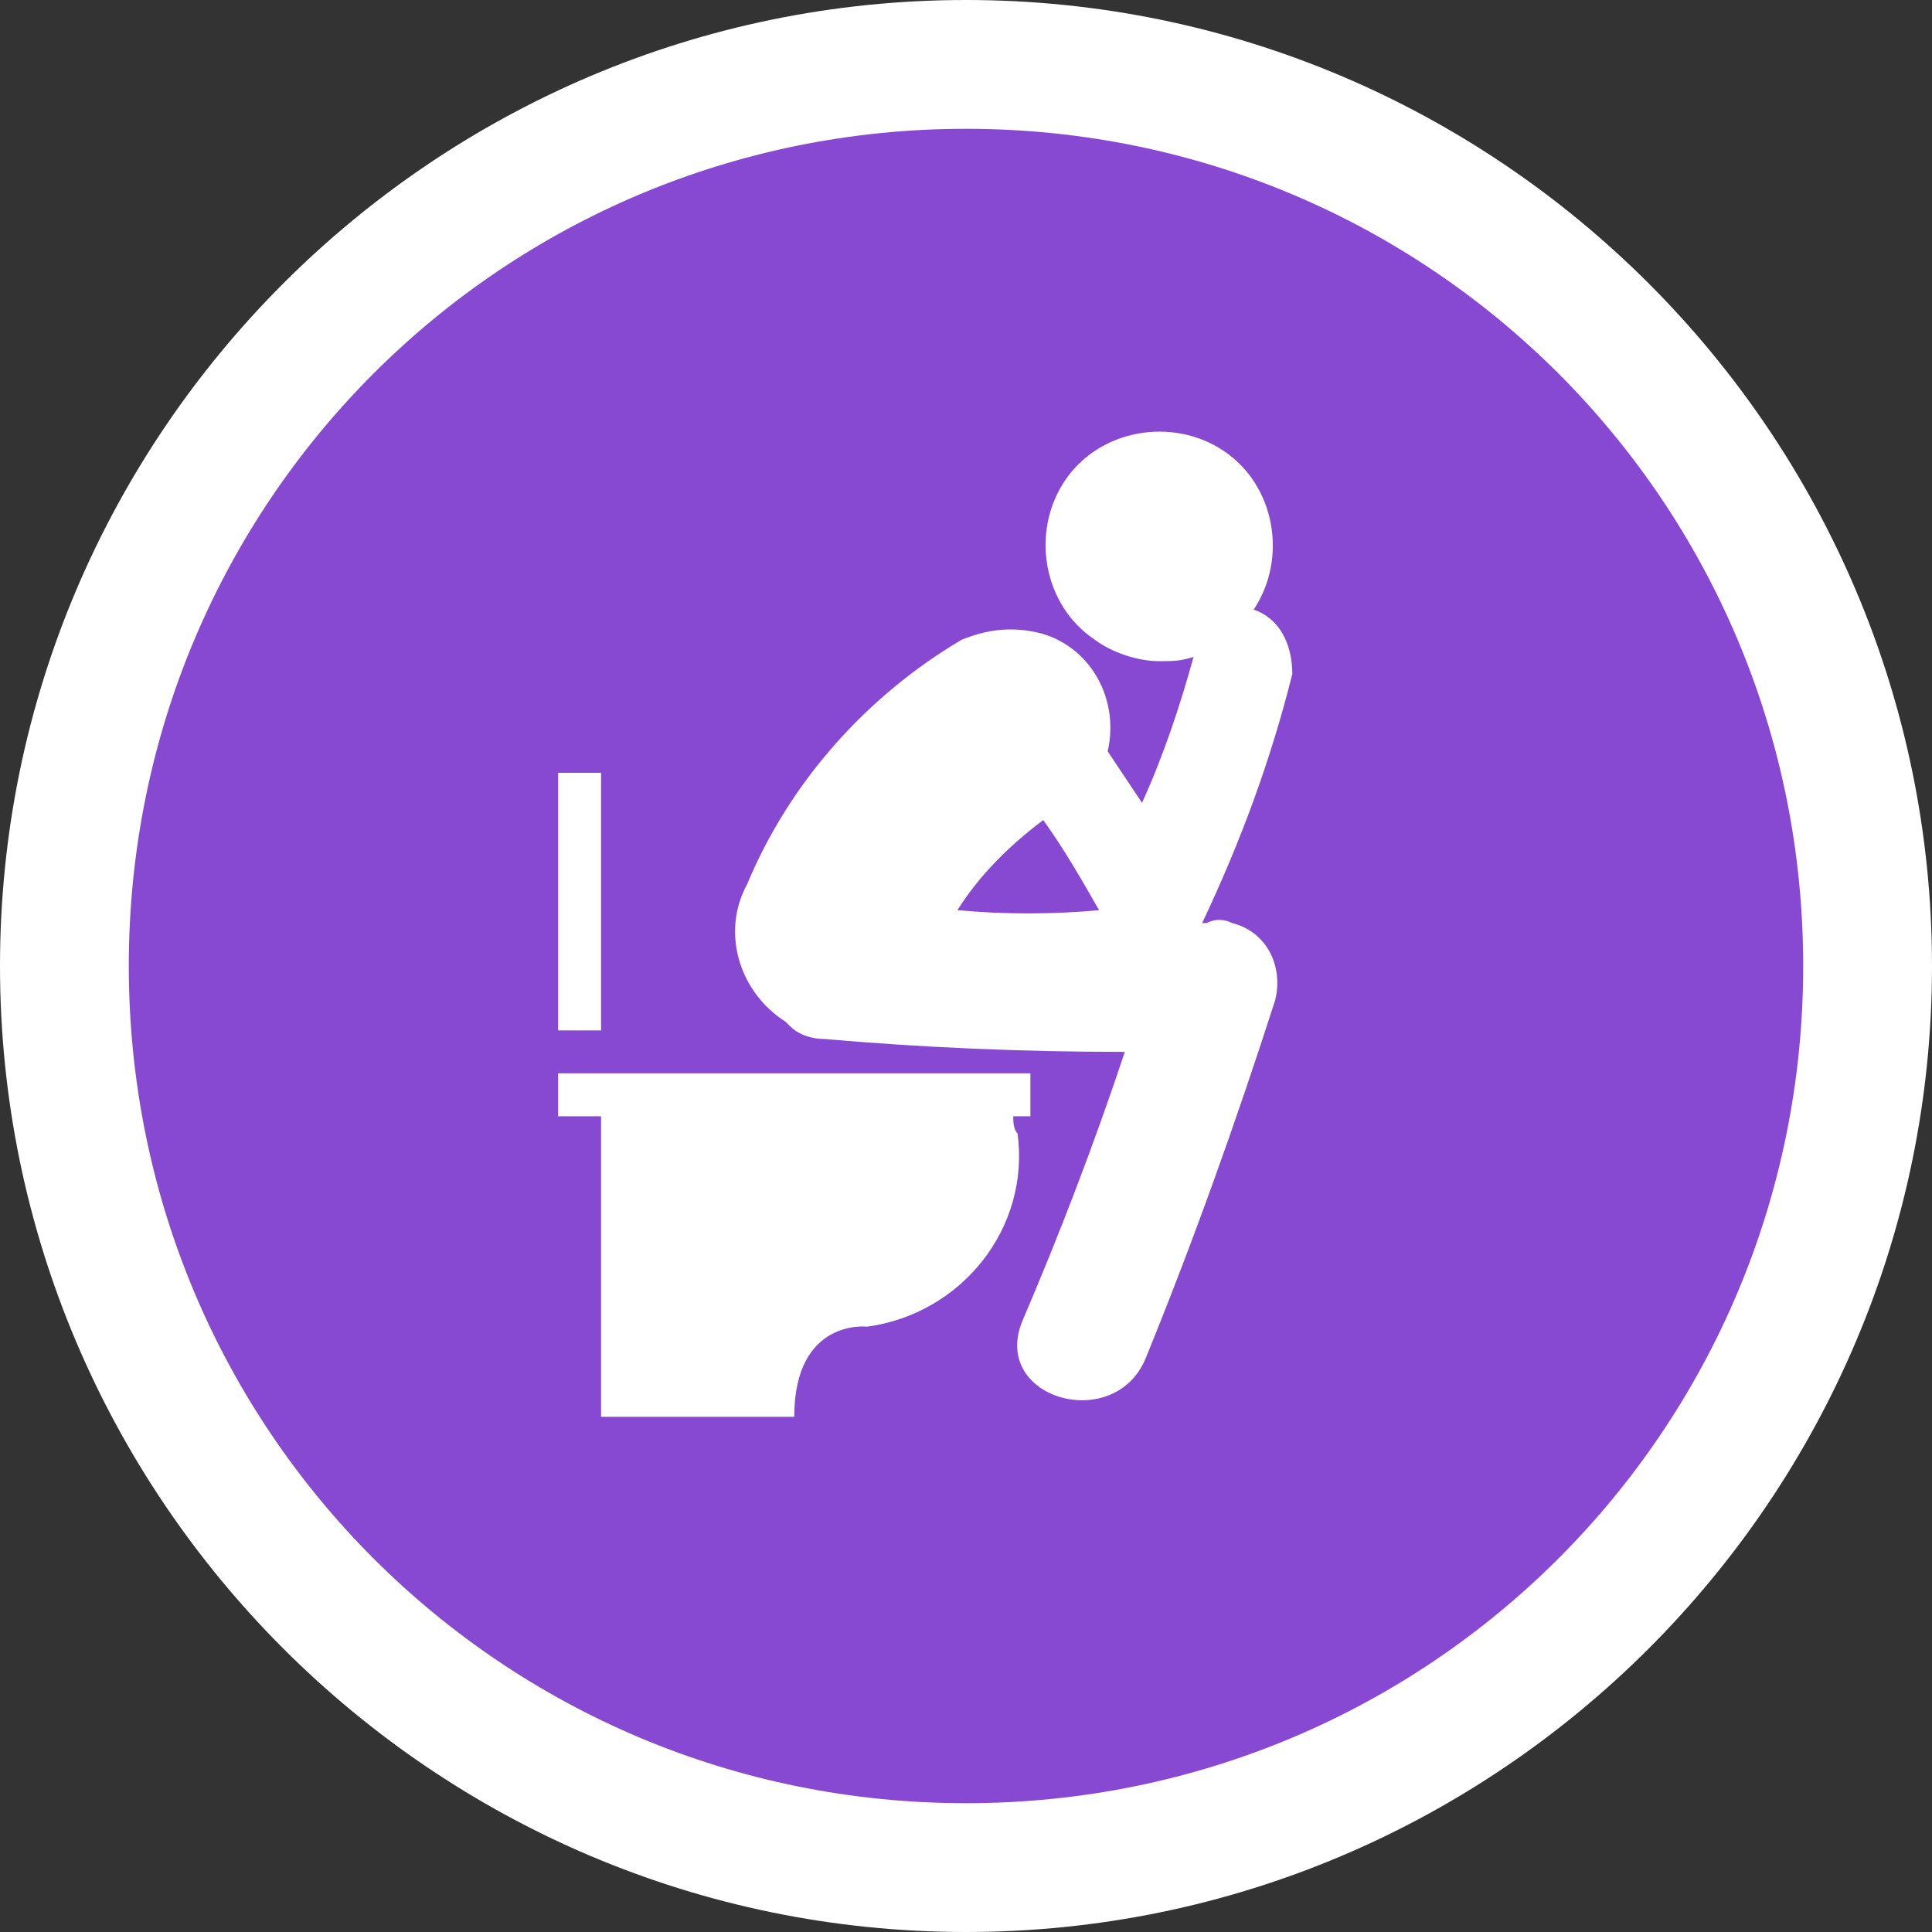 <?xml version="1.0" encoding="utf-8"?>
<!-- Generator: Adobe Illustrator 22.0.1, SVG Export Plug-In . SVG Version: 6.00 Build 0)  -->
<svg version="1.1" id="Calque_1" xmlns="http://www.w3.org/2000/svg" xmlns:xlink="http://www.w3.org/1999/xlink" x="0px" y="0px"
	 viewBox="0 0 45 45" style="enable-background:new 0 0 45 45;" xml:space="preserve">
<rect x="0" y="0" width="45" height="45" fill="#333333" stroke="none"/>
<style type="text/css">
	.st0{fill:#8749D1;}
	.st1{fill:#FFFFFF;}
</style>
<title>Plan de travail 1</title>
<circle class="st0" cx="22.5" cy="22.5" r="21"/>
<path class="st1" d="M22.5,3C33.3,3,42,11.7,42,22.5S33.3,42,22.5,42S3,33.3,3,22.5C3,11.7,11.7,3,22.5,3 M22.5,0
	C10.1,0,0,10.1,0,22.5S10.1,45,22.5,45S45,34.9,45,22.5S34.9,0,22.5,0z"/>
<rect x="13" y="18" class="st1" width="1" height="6"/>
<path class="st1" d="M23.6,26H24v-1H13v1h1v7h4.5c0-2.3,1.7-2.1,1.7-2.1c2.2-0.3,3.8-2.3,3.5-4.5C23.6,26.3,23.6,26.1,23.6,26z"/>
<path class="st1" d="M29.2,14.2c0.8-1.2,0.5-2.9-0.7-3.7c-1.2-0.8-2.9-0.5-3.7,0.7c-0.8,1.2-0.5,2.9,0.7,3.7c0.4,0.3,1,0.5,1.5,0.5
	c0.3,0,0.5,0,0.8-0.1c-0.3,1.1-0.7,2.3-1.2,3.4l-0.8-1.2c0.3-1.3-0.5-2.6-1.8-2.8c-0.6-0.1-1.1,0-1.6,0.2c-2.2,1.3-4,3.3-5,5.7
	c-0.6,1.1-0.2,2.5,0.9,3.2l0.1,0.1c0.2,0.2,0.5,0.3,0.8,0.3c2.3,0.2,4.6,0.3,7,0.3c-0.7,2.1-1.5,4.2-2.4,6.3
	c-0.7,1.8,2.2,2.6,2.9,0.8c1.1-2.7,2.1-5.5,3-8.3c0.2-0.8-0.2-1.6-1-1.8c-0.2-0.1-0.4-0.1-0.6,0h-0.1c0.9-1.9,1.6-3.8,2.1-5.8
	C30.1,15,29.8,14.4,29.2,14.2z M22.3,21.2c0.5-0.8,1.2-1.5,2-2.1c0.5,0.7,0.9,1.4,1.3,2.1C24.5,21.3,23.4,21.3,22.3,21.2L22.3,21.2z
	"/>
</svg>
